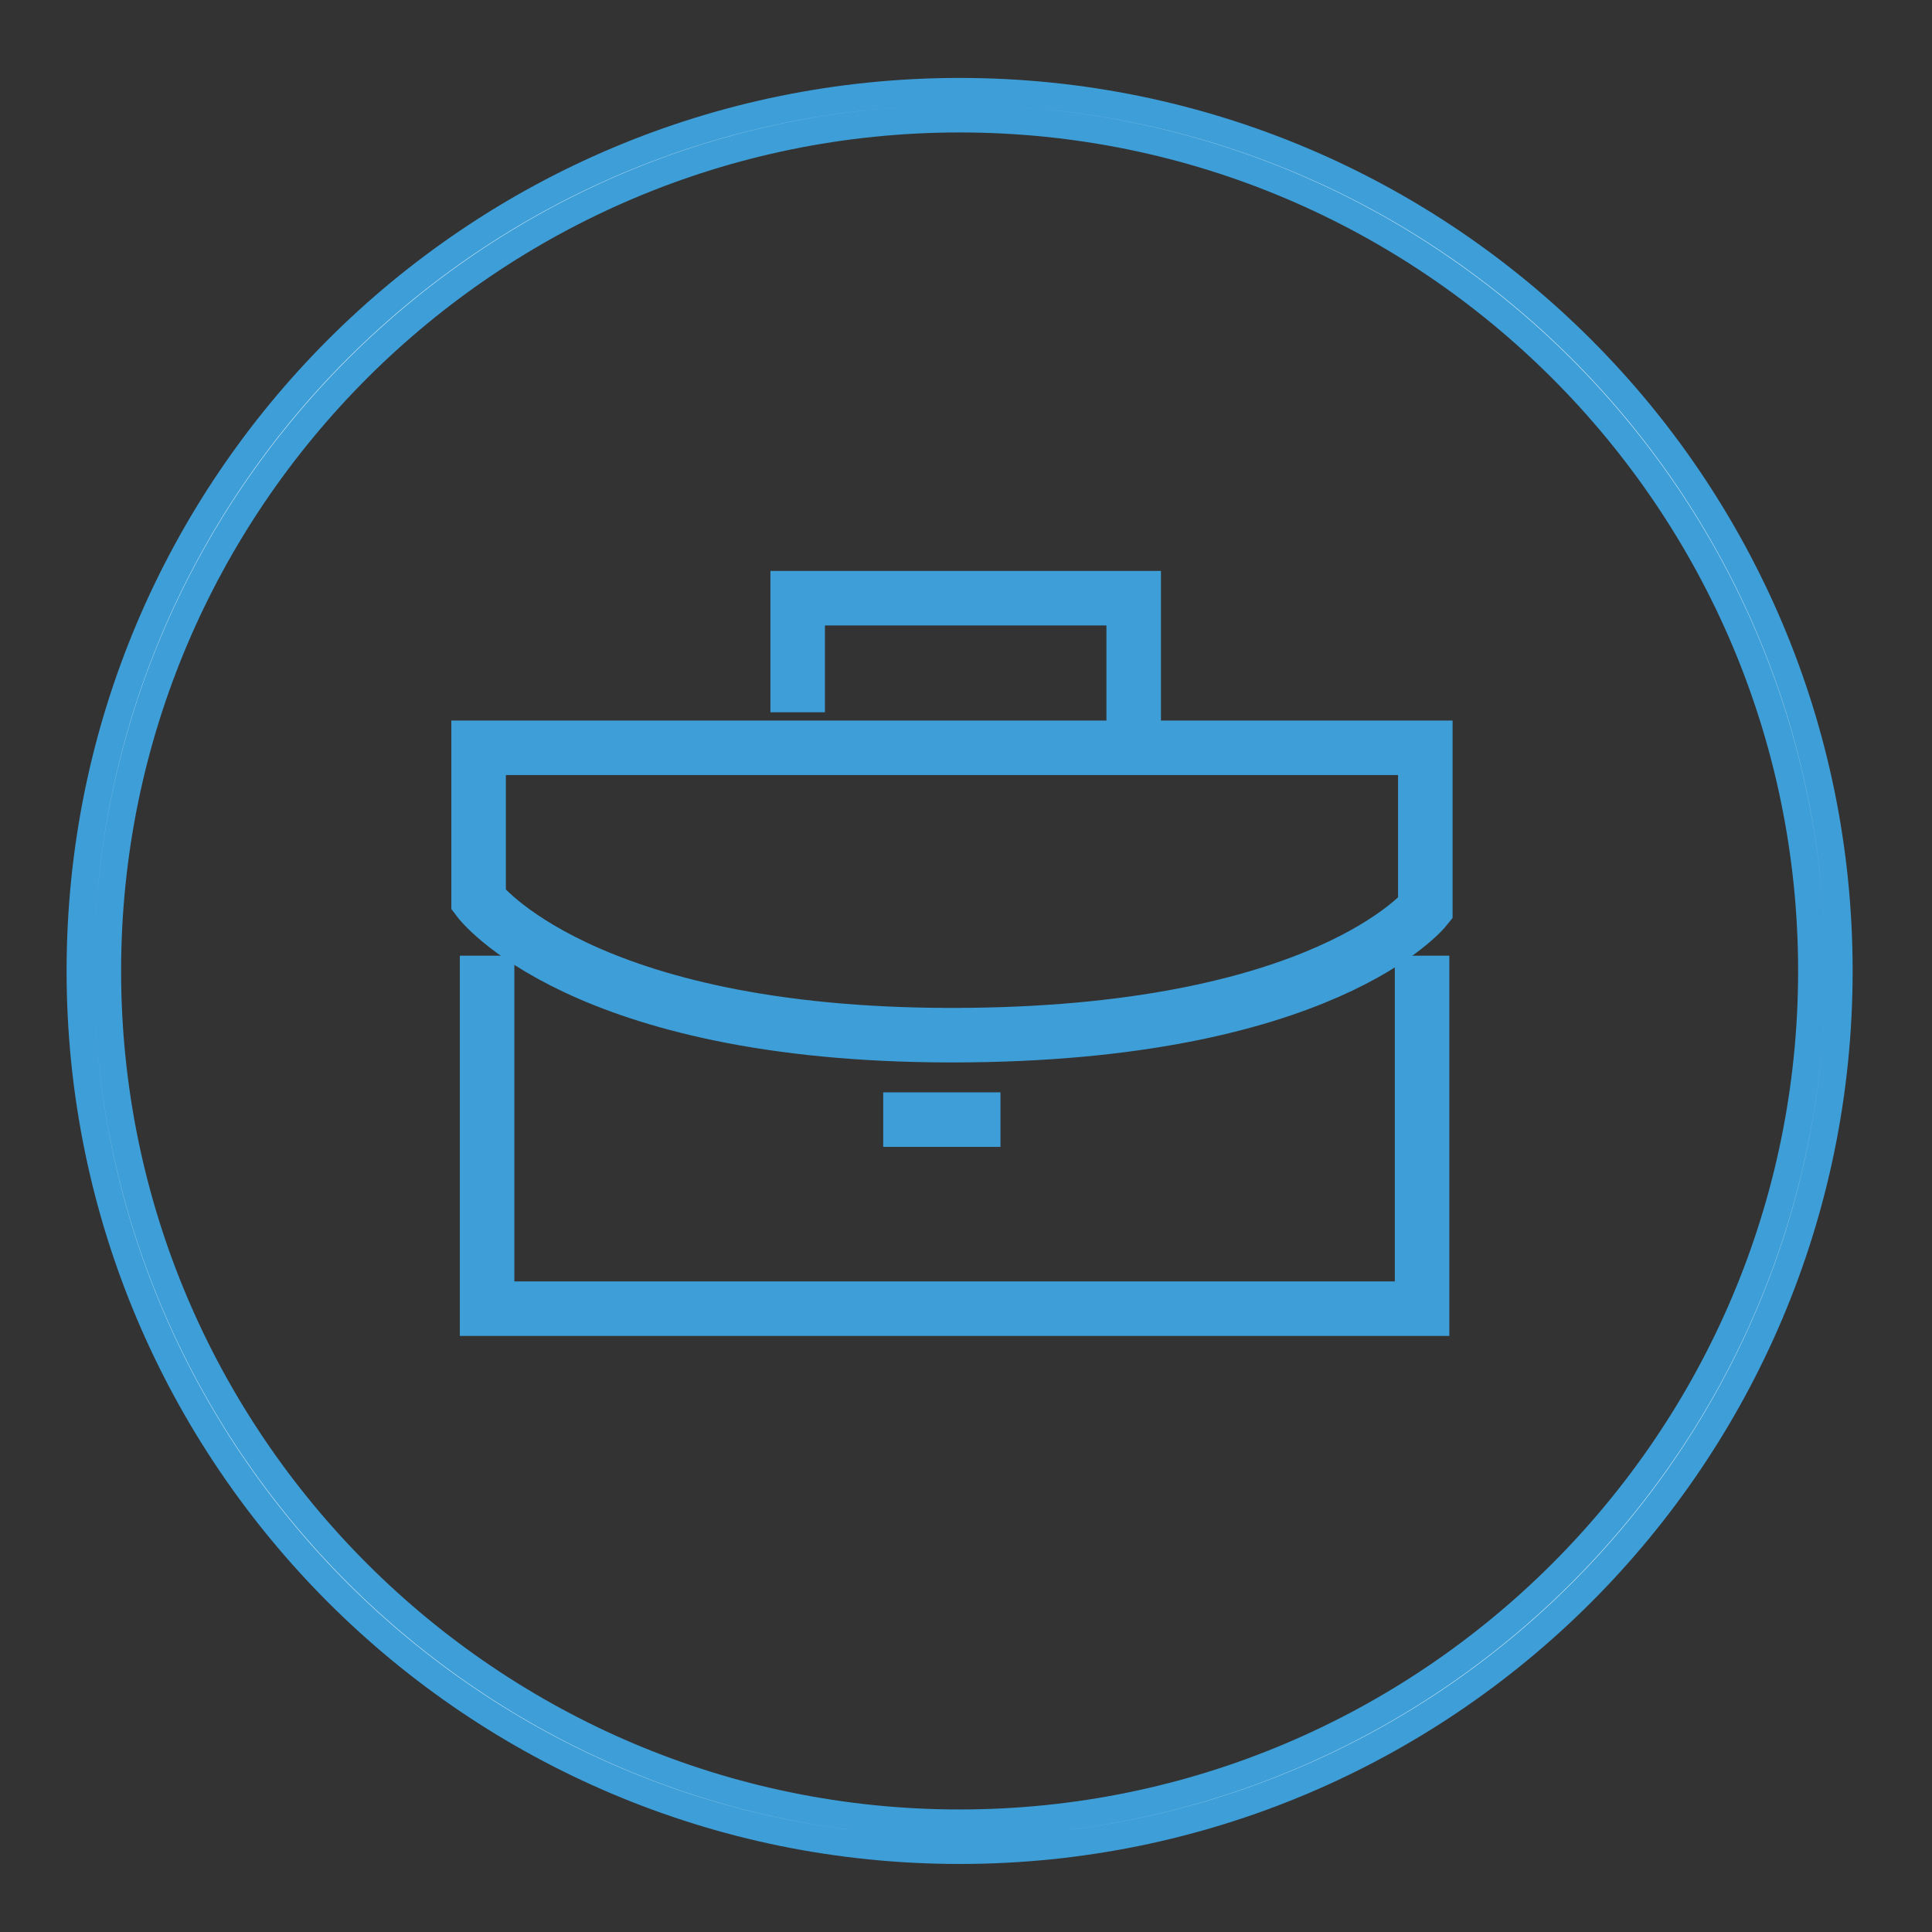 <?xml version="1.0" encoding="utf-8"?>
<!-- Generator: Adobe Illustrator 16.0.0, SVG Export Plug-In . SVG Version: 6.00 Build 0)  -->
<!DOCTYPE svg PUBLIC "-//W3C//DTD SVG 1.1//EN" "http://www.w3.org/Graphics/SVG/1.1/DTD/svg11.dtd">
<svg version="1.1" id="Capa_1" xmlns="http://www.w3.org/2000/svg" xmlns:xlink="http://www.w3.org/1999/xlink" x="0px" y="0px"
	 width="141.732px" height="141.732px" viewBox="0 0 141.732 141.732" enable-background="new 0 0 141.732 141.732"
	 xml:space="preserve">
<rect x="0" y="0" width="141.732" height="141.732" fill="#333333" stroke="none"/>
<g>
	<path fill="none" stroke="#3D9ED8" stroke-width="4" stroke-miterlimit="10" d="M35.11,66.02V54.861h69.452v11.777
		c0,0-7.449,9.303-34.731,9.303C42.56,75.942,35.11,66.02,35.11,66.02z"/>
	<polyline fill="none" stroke="#3D9ED8" stroke-width="4" stroke-miterlimit="10" points="58.518,52.252 58.518,43.884 
		83.168,43.884 83.168,53.182 	"/>
	<polyline fill="none" stroke="#3D9ED8" stroke-width="4" stroke-miterlimit="10" points="35.733,70.11 35.733,96.004 
		104.324,96.004 104.324,70.11 	"/>
	<line fill="none" stroke="#3D9ED8" stroke-width="4" stroke-miterlimit="10" x1="64.792" y1="82.135" x2="73.395" y2="82.135"/>
</g>
<g>
	<path fill="#FFFFFF" stroke="#3D9ED8" stroke-width="2" stroke-miterlimit="10" d="M70.398,8.717
		c34.469,0,62.512,28.042,62.512,62.513c0,34.47-28.043,62.513-62.512,62.513S7.885,105.699,7.885,71.229
		C7.885,36.759,35.929,8.717,70.398,8.717 M70.398,6.717C34.769,6.717,5.885,35.6,5.885,71.228
		c0,35.629,28.884,64.513,64.513,64.513s64.512-28.884,64.512-64.513C134.91,35.6,106.027,6.717,70.398,6.717L70.398,6.717z"/>
</g>
</svg>
